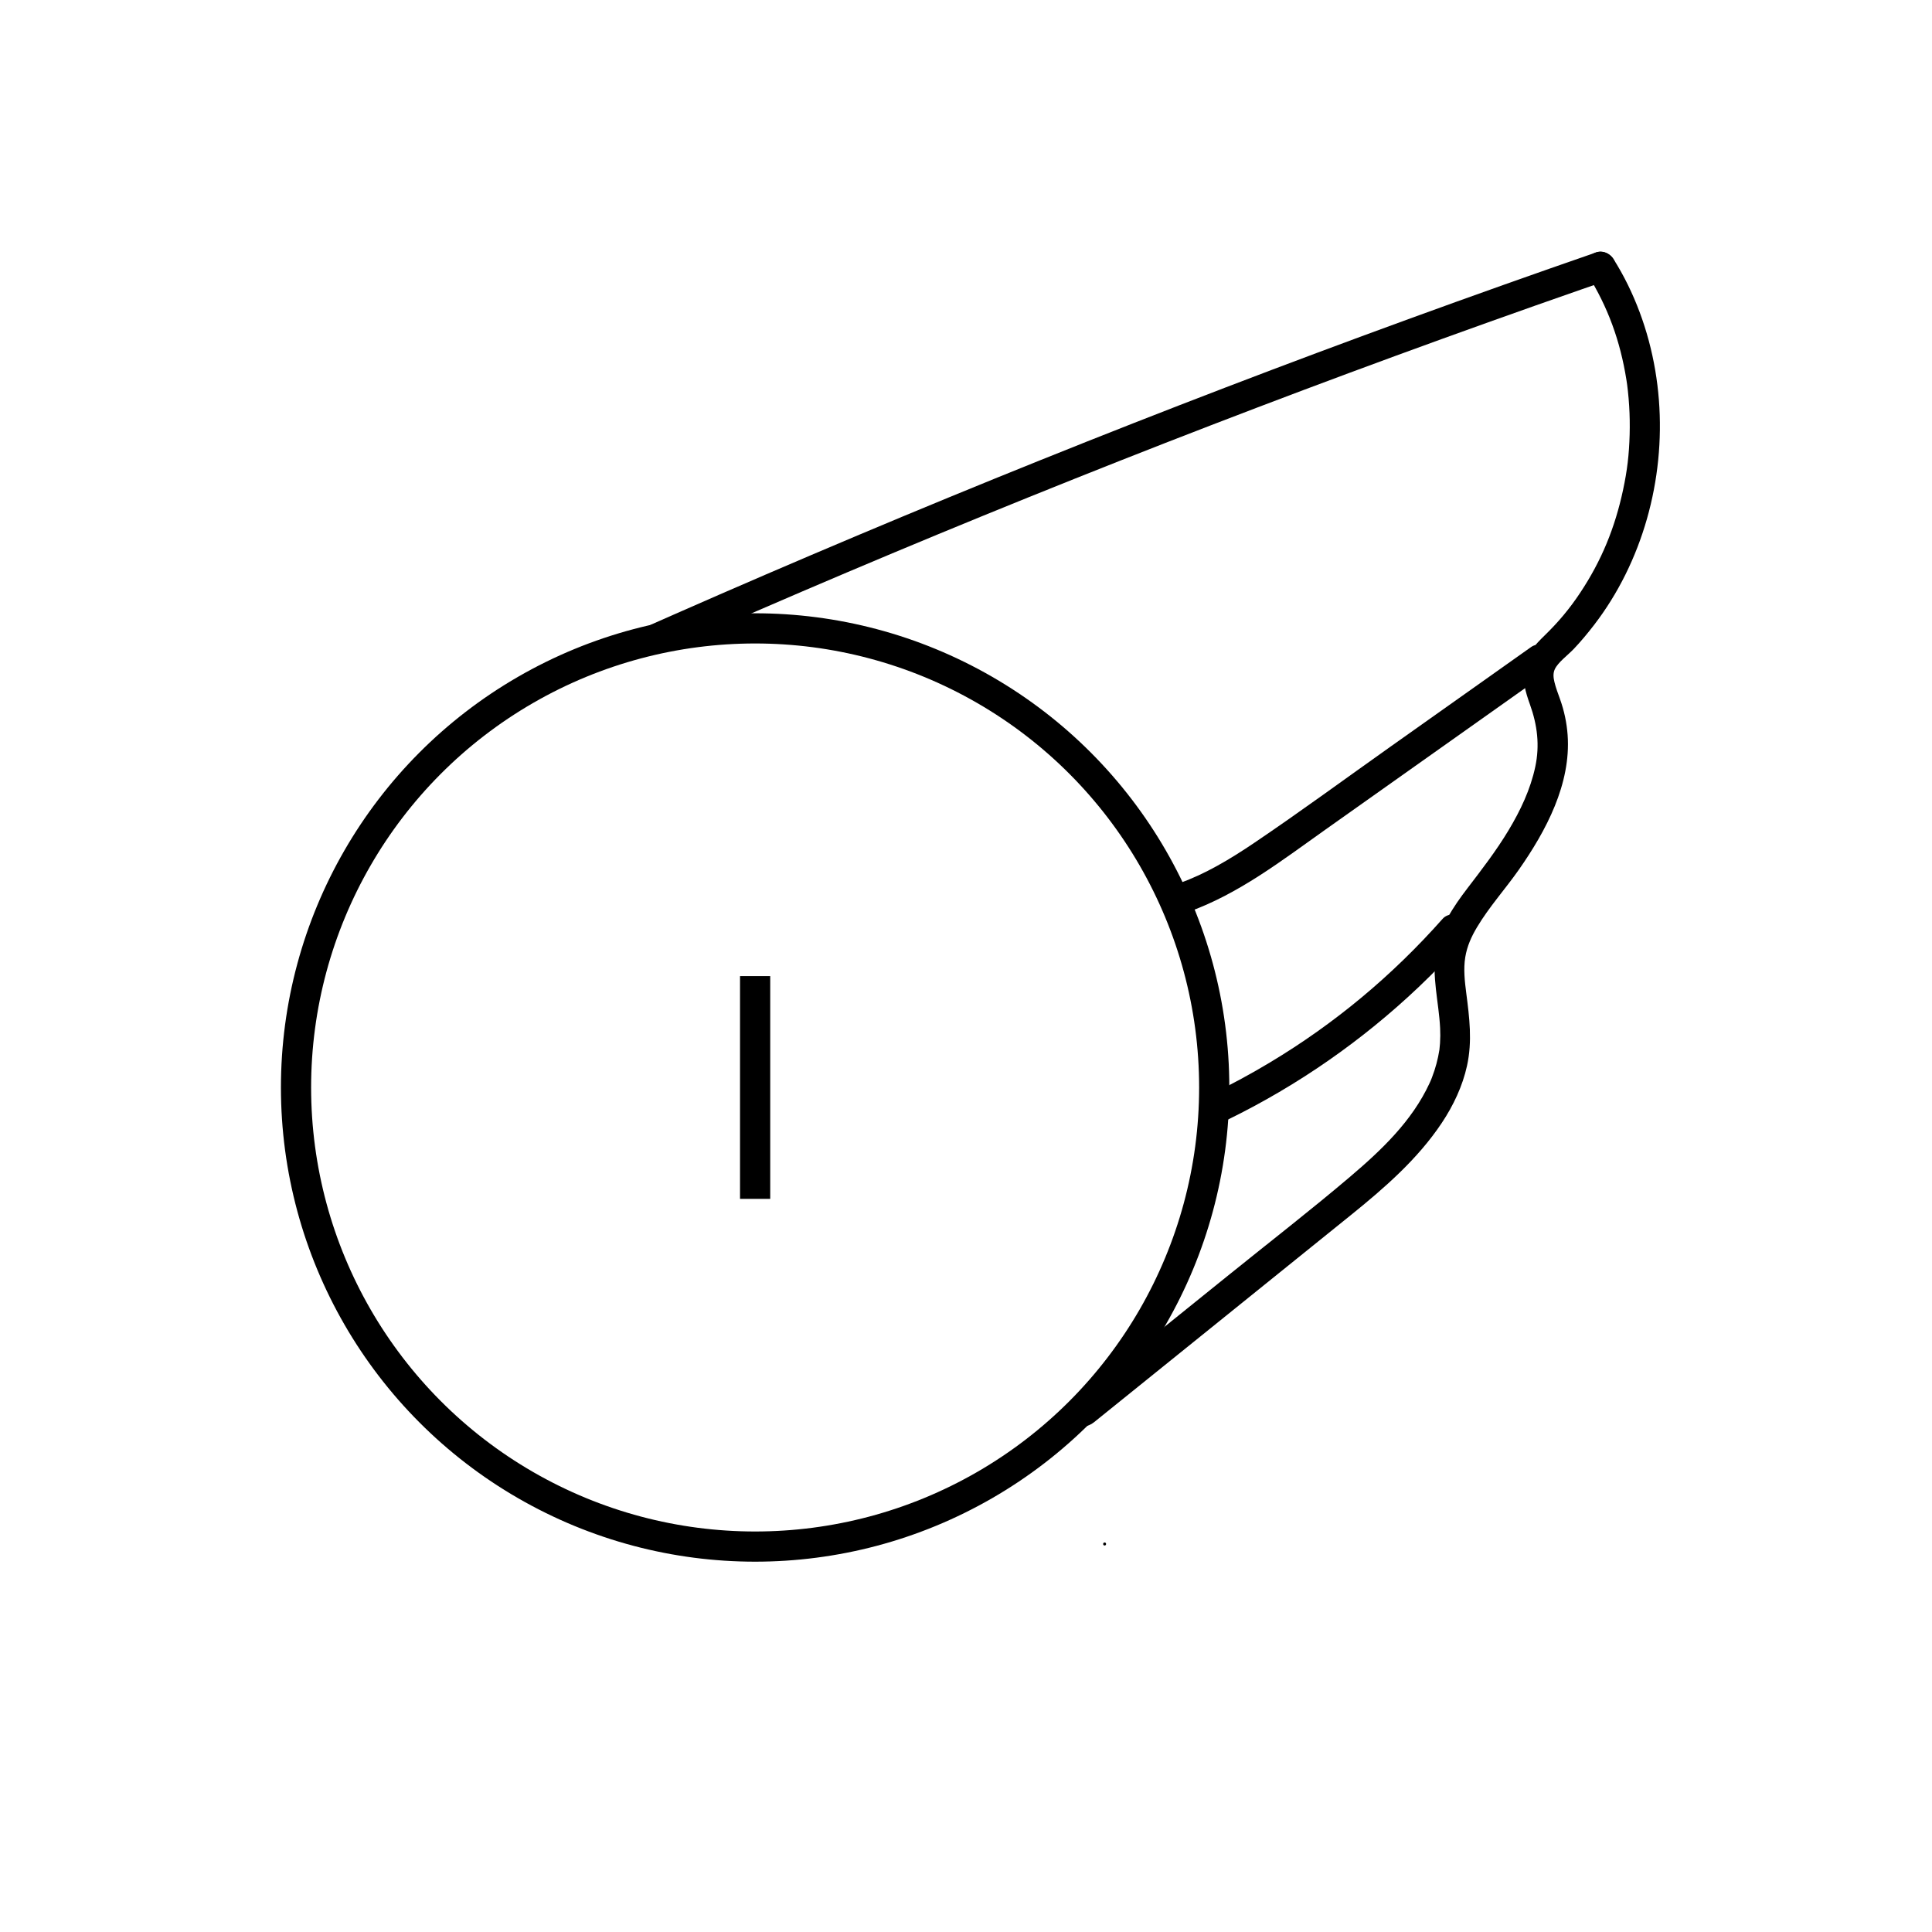 <?xml version="1.0" encoding="utf-8"?>
<!-- Generator: Adobe Illustrator 24.0.1, SVG Export Plug-In . SVG Version: 6.00 Build 0)  -->
<svg version="1.1" id="Layer_1" xmlns="http://www.w3.org/2000/svg" xmlns:xlink="http://www.w3.org/1999/xlink" x="0px" y="0px"
	 viewBox="0 0 1920 1920" style="enable-background:new 0 0 1920 1920;" xml:space="preserve">
<style type="text/css">
	.st0{fill:none;stroke:#000000;stroke-width:30;stroke-miterlimit:10;}
</style>
<circle class="st0" cx="750.43" cy="1080.73" r="456.25"/>
<line class="st0" x1="750.43" y1="970.04" x2="750.43" y2="1191.41"/>
<g>
	<g>
		<path d="M1097.76,1535.9c1.93,0,1.93-3,0-3C1095.83,1532.9,1095.82,1535.9,1097.76,1535.9L1097.76,1535.9z"/>
	</g>
</g>
<g>
	<g>
		<path d="M662.26,646.61c59.68-26.43,119.57-52.39,179.67-77.85c59.77-25.32,119.76-50.12,179.93-74.45
			c60.44-24.43,121.09-48.38,181.92-71.82c60.8-23.43,121.79-46.37,182.97-68.8c61.45-22.53,123.08-44.56,184.89-66.08
			c7.65-2.66,15.3-5.32,22.95-7.96c7.65-2.65,12.72-10.28,10.48-18.45c-2.04-7.44-10.76-13.14-18.45-10.48
			c-61.85,21.4-123.52,43.3-185.01,65.7c-61.52,22.42-122.86,45.34-184.01,68.77c-61.18,23.44-122.17,47.38-182.95,71.82
			c-61.12,24.58-122.04,49.65-182.75,75.23c-61.04,25.72-121.89,51.91-182.5,78.61c-7.43,3.27-14.86,6.56-22.28,9.84
			c-7.41,3.28-9.14,14.09-5.38,20.52C646.2,648.86,654.82,649.9,662.26,646.61L662.26,646.61z"/>
	</g>
</g>
<g>
	<g>
		<path d="M1087.31,1413.34c85.06-68.6,170.15-137.16,255.17-205.81c33.36-26.93,66.34-55.57,90.31-91.52
			c11.49-17.23,20.69-36.62,25.13-56.92c5.33-24.41,2.4-47.62-0.76-72.08c-1.51-11.71-2.94-24.08-0.99-35.82
			c1.81-10.92,6.04-20.27,11.62-29.64c12.13-20.37,28.23-38.09,41.8-57.5c26.92-38.51,51.77-85.05,48.3-133.56
			c-0.88-12.29-3.43-24.15-7.57-35.74c-2.01-5.63-4.19-11.24-5.57-17.07c-1.03-4.37-1.47-8.58,0.4-12.63
			c3.16-6.84,13.01-13.99,18.9-20.2c7.14-7.53,13.76-15.5,20.09-23.72c24.08-31.3,41.7-67.43,52.54-105.37
			c21.89-76.61,16.22-161.19-19.02-232.94c-4.25-8.66-8.97-17.06-14.09-25.24c-4.3-6.86-13.38-9.56-20.52-5.38
			c-6.84,4-9.7,13.63-5.38,20.52c20.26,32.34,32.5,66.17,38.62,104.59c0.21,1.32,0.4,2.64,0.6,3.96c0.04,0.27,0.41,2.92,0.12,0.78
			c0.28,2.12,0.53,4.24,0.76,6.37c0.55,5.05,0.98,10.12,1.29,15.19c0.57,9.36,0.72,18.74,0.47,28.11
			c-0.56,20.25-2.4,35.76-6.52,55.01c-8.05,37.67-21.35,70.33-42.63,102.35c-10.43,15.69-21.29,28.76-35.46,42.55
			c-8.98,8.75-17.83,18.13-20.13,30.95c-2.31,12.91,1.25,25.24,5.59,37.3c7.48,20.78,9.89,40.81,5.38,62.06
			c-4.8,22.61-14.74,43.48-26.58,63.2c-12.18,20.28-26.57,38.93-40.92,57.68c-13.94,18.22-27.35,38.33-31.2,61.4
			c-4.39,26.27,2.85,51.49,4.13,77.62c0.24,4.97,0.22,9.95-0.11,14.92c-0.12,1.85-0.49,5.59-0.6,6.42c-0.14,1.01-0.87,5.02-1.3,7.08
			c-0.98,4.61-2.2,9.17-3.66,13.65c-0.77,2.37-1.61,4.72-2.51,7.05c-0.91,2.35-1.05,2.72-2.39,5.62
			c-17.34,37.46-47.55,66.23-79,92.93c-38.84,32.98-79.21,64.26-118.87,96.25c-41.94,33.83-83.88,67.66-125.83,101.49
			c-10.27,8.28-20.53,16.56-30.8,24.84c-6.31,5.09-5.3,15.91,0,21.21C1072.34,1419.58,1080.99,1418.45,1087.31,1413.34
			L1087.31,1413.34z"/>
	</g>
</g>
<g>
	<g>
		<path d="M1220.17,1112.7c69.48-33.91,133.7-78.66,189.79-131.87c15.65-14.85,30.62-30.39,44.93-46.53
			c5.37-6.06,5.97-15.24,0-21.21c-5.47-5.47-15.82-6.09-21.21,0c-50.24,56.67-107.24,104.16-171.79,142.88
			c-18.5,11.1-37.48,21.36-56.86,30.83c-7.28,3.55-9.25,13.9-5.38,20.52C1203.99,1114.75,1212.86,1116.27,1220.17,1112.7
			L1220.17,1112.7z"/>
	</g>
</g>
<g>
	<g>
		<path d="M1180.21,906.54c50.76-18.03,93.73-51.45,137.23-82.26c46.61-33.02,93.21-66.04,139.82-99.05
			c26.55-18.81,53.11-37.62,79.66-56.44c6.6-4.68,9.72-13.1,5.38-20.52c-3.82-6.53-13.88-10.09-20.52-5.38
			c-46.61,33.02-93.21,66.04-139.82,99.05c-45.21,32.03-89.92,64.92-135.85,95.91c-11.81,7.97-23.85,15.63-36.33,22.53
			c-12.61,6.98-24.53,12.61-37.54,17.23c-7.63,2.71-12.73,10.23-10.48,18.45C1163.78,903.45,1172.54,909.27,1180.21,906.54
			L1180.21,906.54z"/>
	</g>
</g>
</svg>
